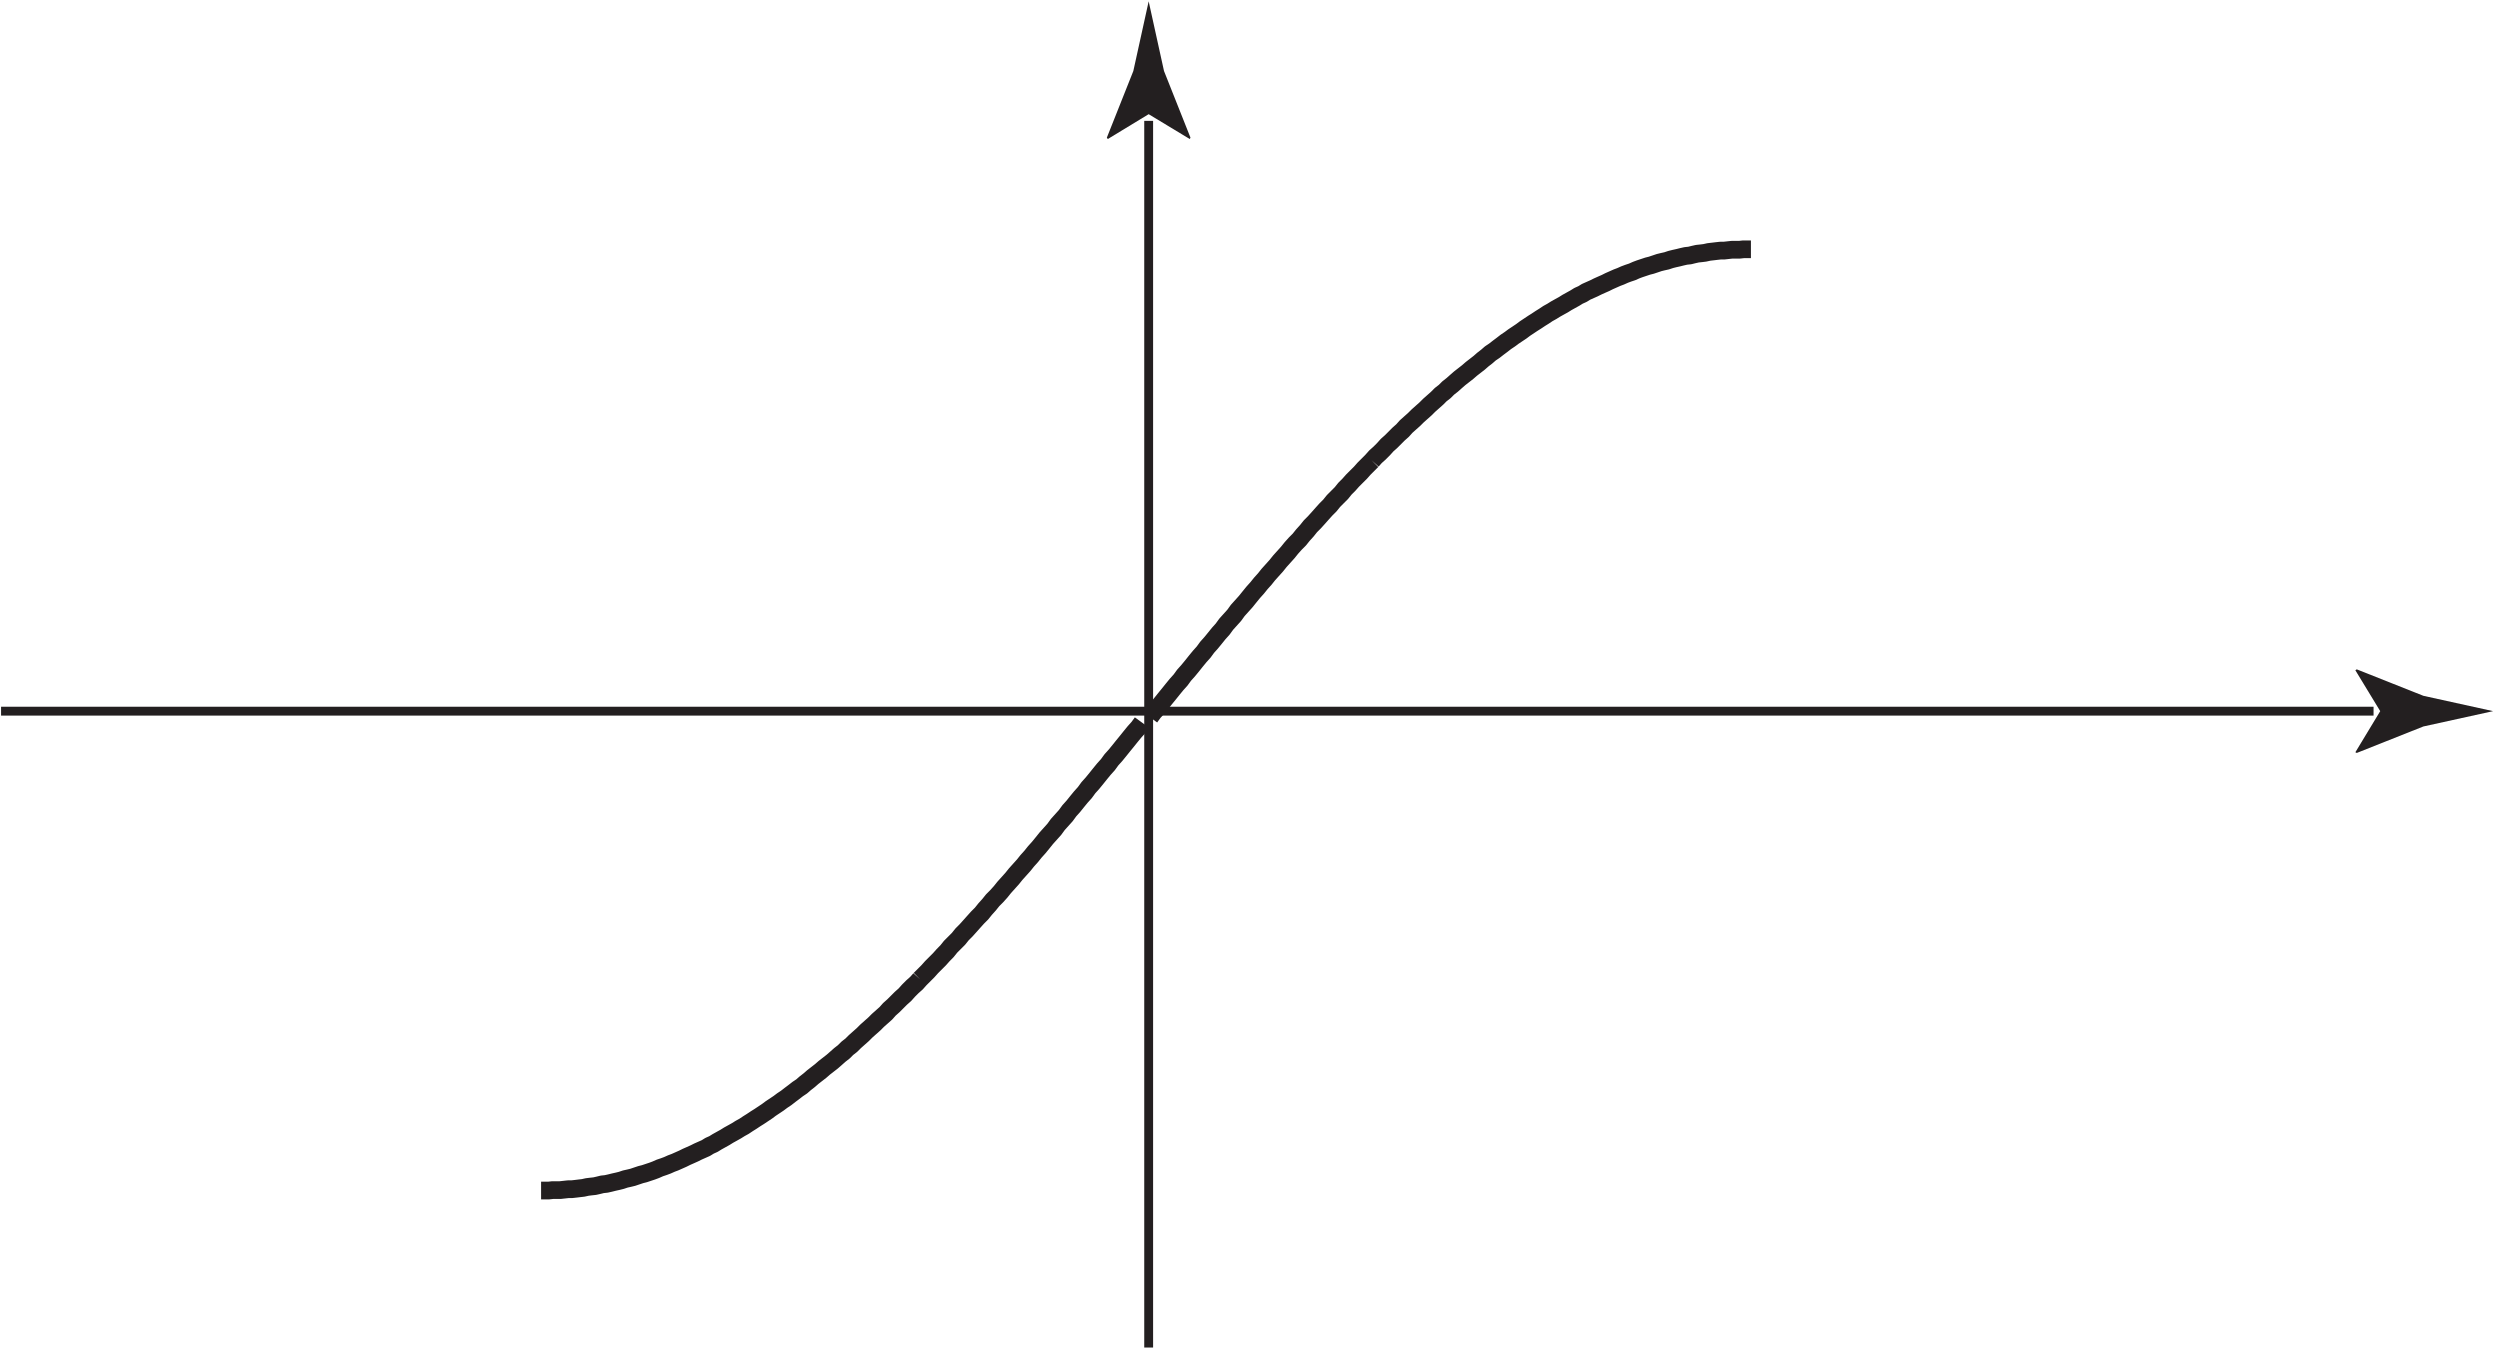 <?xml version="1.0" encoding="UTF-8" standalone="no"?>
<svg
   xmlns:dc="http://purl.org/dc/elements/1.1/"
   xmlns:cc="http://creativecommons.org/ns#"
   xmlns:rdf="http://www.w3.org/1999/02/22-rdf-syntax-ns#"
   xmlns:svg="http://www.w3.org/2000/svg"
   xmlns="http://www.w3.org/2000/svg"
   viewBox="0 0 188 101.333"
   height="101.333"
   width="188"
   xml:space="preserve"
   id="svg2"
   version="1.1"><defs
     id="defs6"><clipPath
       id="clipPath24"
       clipPathUnits="userSpaceOnUse"><path
         id="path22"
         d="M 0,0 H 141 V 76 H 0 Z" /></clipPath><clipPath
       id="clipPath34"
       clipPathUnits="userSpaceOnUse"><path
         id="path32"
         d="M 0.06,0 H 140.646 V 75.944 H 0.06 Z" /></clipPath><clipPath
       id="clipPath48"
       clipPathUnits="userSpaceOnUse"><path
         id="path46"
         d="M 0.06,0 H 140.646 V 75.944 H 0.06 Z" /></clipPath></defs><g
     transform="matrix(1.333,0,0,-1.333,0,101.333)"
     id="g10"><g
       id="g12" /><g
       id="g14" /><g
       id="g16"><g
         id="g18"><g
           clip-path="url(#clipPath24)"
           id="g20"><g
             id="g26" /><g
             id="g28"><g
               clip-path="url(#clipPath34)"
               id="g30"><path
                 id="path36"
                 style="fill:none;stroke:#231f20;stroke-width:0.5;stroke-linecap:butt;stroke-linejoin:round;stroke-miterlimit:4;stroke-dasharray:none;stroke-opacity:1"
                 d="M 0,35.9 H 133.902" /></g></g><g
             id="g38"><path
               id="path40"
               style="fill:#231f20;fill-opacity:1;fill-rule:nonzero;stroke:none"
               d="m 134.278,35.9 -1.402,2.306 0.079,0.052 3.76,-1.493 c 1.31,-0.288 2.62,-0.577 3.931,-0.865 -1.311,-0.288 -2.621,-0.576 -3.931,-0.864 L 132.955,33.542 l -0.079,0.04 1.402,2.318" /></g><g
             id="g42"><g
               clip-path="url(#clipPath48)"
               id="g44"><path
                 id="path50"
                 style="fill:none;stroke:#231f20;stroke-width:0.5;stroke-linecap:butt;stroke-linejoin:round;stroke-miterlimit:4;stroke-dasharray:none;stroke-opacity:1"
                 d="M 64.801,0 V 69.201" /></g></g><g
             id="g52"><path
               id="path54"
               style="fill:#231f20;fill-opacity:1;fill-rule:nonzero;stroke:none"
               d="m 64.801,69.577 -2.306,-1.402 -0.053,0.079 1.494,3.76 c 0.288,1.31 0.577,2.62 0.865,3.93 0.288,-1.31 0.576,-2.62 0.865,-3.93 l 1.493,-3.76 -0.039,-0.079 -2.319,1.402" /><path
               id="path56"
               style="fill:none;stroke:#231f20;stroke-width:1;stroke-linecap:butt;stroke-linejoin:round;stroke-miterlimit:4;stroke-dasharray:none;stroke-opacity:1"
               d="m 77.4,50.03 0.201,0.225 0.224,0.2 0.225,0.225 0.201,0.225 0.225,0.2 0.225,0.225 0.199,0.2 L 79.125,51.73 l 0.201,0.225 0.224,0.2 0.225,0.2 0.201,0.2 0.449,0.4 0.2,0.2 0.226,0.2 0.225,0.2 0.199,0.2 0.226,0.175 0.2,0.2 0.224,0.175 0.225,0.2 0.201,0.175 0.225,0.175 0.224,0.175 0.201,0.175 0.225,0.175 0.225,0.175 0.199,0.175 0.226,0.175 0.2,0.175 0.224,0.15 0.225,0.175 0.201,0.15 0.225,0.175 0.224,0.15 0.201,0.15 0.45,0.3 0.199,0.15 0.451,0.3 0.199,0.125 0.225,0.15 0.201,0.125 0.225,0.15 0.225,0.125 0.199,0.125 0.226,0.126 0.225,0.124 0.199,0.125 0.451,0.25 0.2,0.125 0.224,0.1 0.201,0.125 0.45,0.2 0.2,0.1 0.225,0.101 0.225,0.099 0.199,0.1 0.451,0.2 0.2,0.075 0.224,0.1 0.201,0.075 0.225,0.075 0.225,0.1 0.2,0.075 0.225,0.075 0.225,0.075 0.2,0.05 0.225,0.075 0.225,0.076 0.2,0.049 0.225,0.05 0.225,0.075 0.2,0.05 0.225,0.05 0.2,0.05 0.225,0.051 0.225,0.024 0.2,0.05 0.225,0.051 0.225,0.024 0.2,0.025 0.225,0.05 0.225,0.026 0.2,0.024 0.225,0.025 h 0.2 l 0.225,0.025 0.225,0.025 h 0.425 l 0.225,0.025 h 0.425 M 64.875,35.555 l 0.2,0.275 0.225,0.25 0.225,0.275 0.2,0.25 0.225,0.275 0.2,0.25 0.225,0.275 0.225,0.25 0.2,0.275 0.225,0.25 0.226,0.275 0.199,0.25 0.225,0.275 0.225,0.25 0.201,0.275 0.224,0.25 0.225,0.275 0.201,0.25 0.225,0.25 0.199,0.275 0.451,0.5 0.199,0.275 0.45,0.5 0.201,0.25 0.224,0.275 0.225,0.25 0.201,0.25 0.225,0.25 0.199,0.25 0.45,0.5 0.2,0.25 0.45,0.5 0.201,0.25 0.224,0.25 0.225,0.225 0.2,0.25 0.226,0.25 0.199,0.25 0.225,0.225 0.226,0.25 0.199,0.225 0.225,0.25 0.225,0.225 0.201,0.25 0.224,0.225 0.225,0.225 0.201,0.25 0.225,0.225 0.199,0.225 0.225,0.225 0.226,0.225 0.199,0.225 0.45,0.45" /><path
               id="path58"
               style="fill:none;stroke:#231f20;stroke-width:1;stroke-linecap:butt;stroke-linejoin:round;stroke-miterlimit:4;stroke-dasharray:none;stroke-opacity:1"
               d="M 51.901,20.78 51.701,20.555 l -0.225,-0.2 -0.225,-0.225 -0.2,-0.225 L 50.826,19.705 50.601,19.48 50.401,19.28 50.176,19.08 l -0.2,-0.225 -0.225,-0.2 -0.225,-0.2 -0.2,-0.2 -0.45,-0.4 -0.2,-0.2 L 48.451,17.455 48.226,17.255 48.026,17.055 47.801,16.88 47.601,16.68 47.376,16.505 47.151,16.305 46.951,16.13 46.726,15.955 46.501,15.78 l -0.2,-0.175 L 46.076,15.43 45.851,15.255 45.651,15.08 45.426,14.905 45.226,14.73 45.001,14.58 44.776,14.405 44.576,14.255 44.351,14.08 44.126,13.93 43.926,13.78 43.476,13.48 43.276,13.33 42.826,13.03 42.626,12.905 42.401,12.755 42.201,12.63 41.976,12.48 41.75,12.355 41.551,12.23 41.326,12.104 41.101,11.98 40.901,11.855 40.451,11.605 40.25,11.48 40.026,11.38 39.826,11.255 39.375,11.055 39.176,10.955 38.951,10.854 38.726,10.755 38.526,10.655 38.076,10.455 37.875,10.38 37.651,10.28 37.451,10.205 37.226,10.13 37,10.03 36.801,9.955 36.576,9.88 l -0.225,-0.075 -0.201,-0.05 -0.224,-0.075 -0.225,-0.076 -0.201,-0.049 -0.225,-0.05 -0.224,-0.075 -0.2,-0.05 -0.226,-0.05 -0.199,-0.05 -0.225,-0.051 -0.225,-0.024 -0.201,-0.05 -0.224,-0.051 -0.225,-0.024 -0.201,-0.025 -0.225,-0.05 -0.224,-0.026 L 32.476,8.955 32.25,8.93 h -0.199 l -0.225,-0.025 -0.225,-0.025 h -0.425 l -0.225,-0.025 h -0.426 M 64.426,35.255 64.226,34.98 l -0.225,-0.25 -0.225,-0.275 -0.2,-0.25 -0.225,-0.275 -0.2,-0.25 -0.225,-0.275 -0.225,-0.25 -0.2,-0.275 -0.225,-0.25 -0.225,-0.275 -0.2,-0.25 -0.225,-0.275 -0.225,-0.25 -0.2,-0.275 -0.225,-0.25 -0.225,-0.275 -0.2,-0.25 -0.225,-0.25 -0.2,-0.275 -0.45,-0.5 -0.2,-0.275 -0.45,-0.5 -0.2,-0.25 -0.225,-0.275 -0.225,-0.25 -0.2,-0.25 -0.225,-0.25 -0.2,-0.25 -0.45,-0.5 -0.2,-0.25 -0.45,-0.5 -0.2,-0.25 -0.225,-0.25 -0.225,-0.225 -0.2,-0.25 -0.225,-0.25 -0.2,-0.25 -0.225,-0.225 -0.225,-0.25 -0.2,-0.225 -0.225,-0.25 -0.225,-0.225 -0.2,-0.25 -0.225,-0.225 -0.225,-0.225 -0.2,-0.25 L 53.201,22.13 53.001,21.905 52.776,21.68 52.551,21.455 52.351,21.23 51.901,20.78" /></g></g></g></g></g></svg>